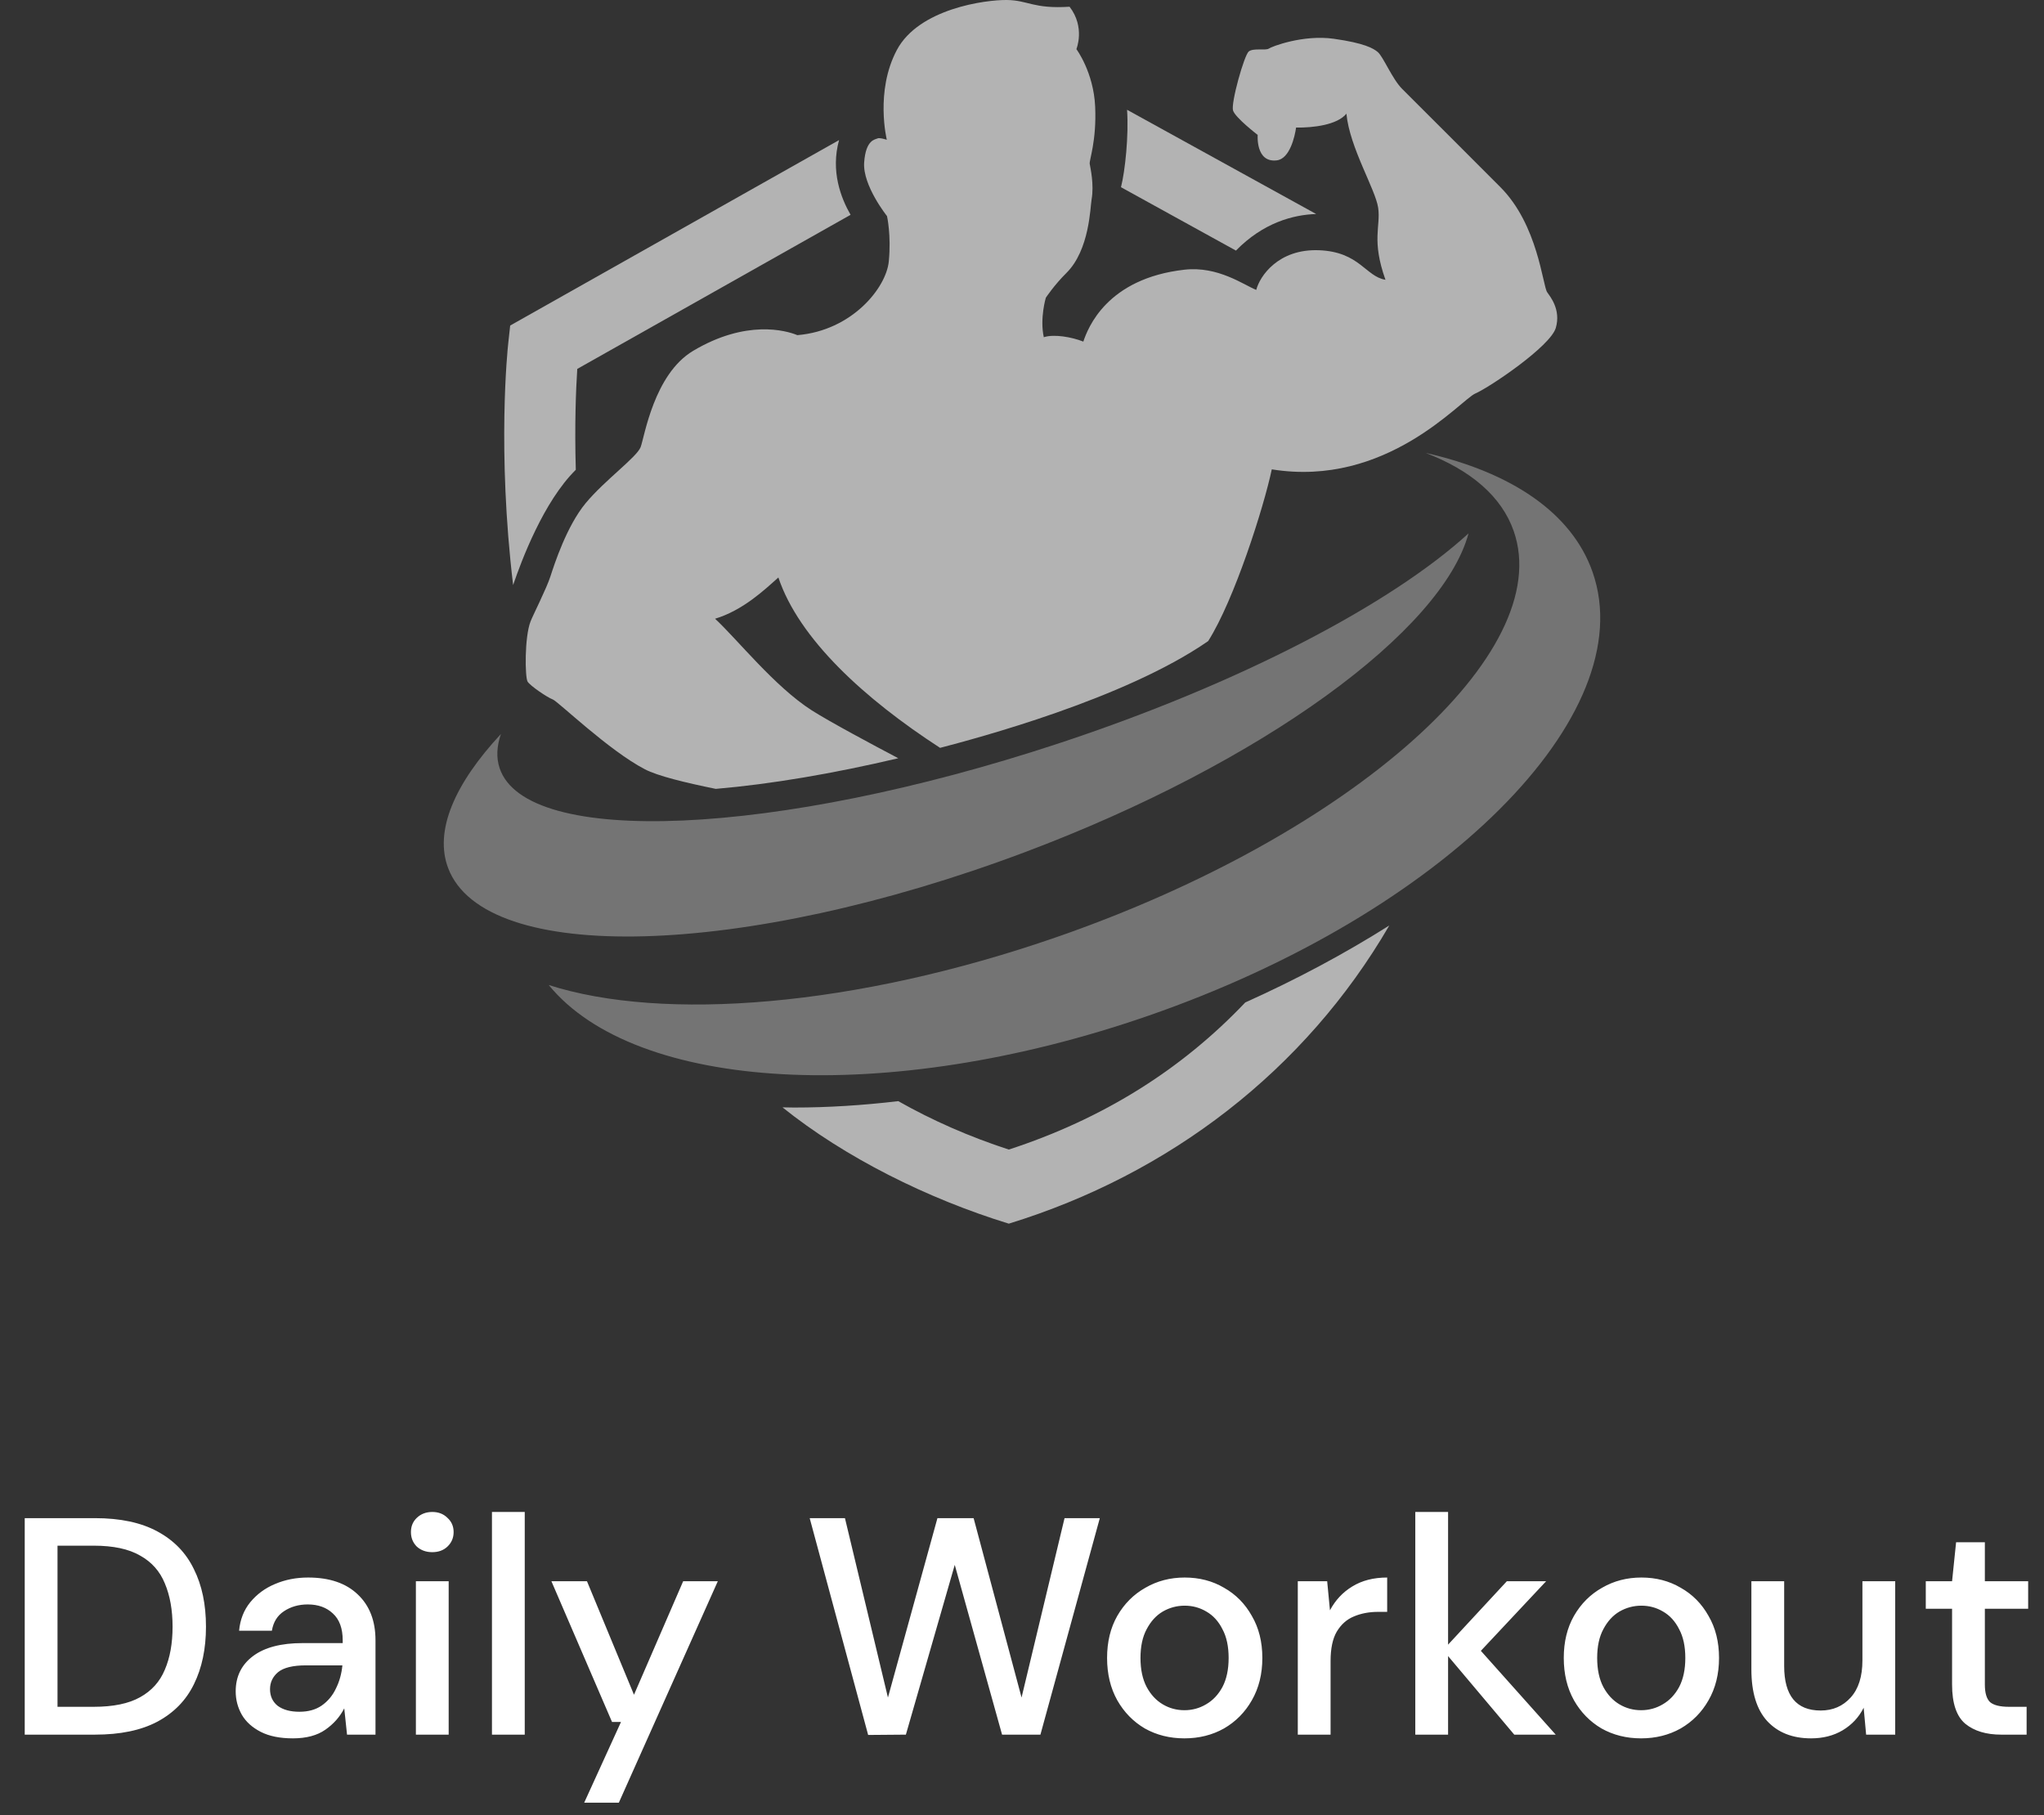 <svg width="152" height="135" viewBox="0 0 152 135" fill="none" xmlns="http://www.w3.org/2000/svg">
<rect x="0" y="0" width="152" height="135" fill="#333333" stroke="none"/>
<path d="M1.839 129V112.9H7.06C8.946 112.9 10.494 113.23 11.706 113.889C12.932 114.548 13.837 115.484 14.42 116.695C15.018 117.891 15.317 119.317 15.317 120.973C15.317 122.614 15.018 124.04 14.42 125.251C13.837 126.447 12.932 127.375 11.706 128.034C10.494 128.678 8.946 129 7.06 129H1.839ZM4.277 126.93H6.968C8.424 126.93 9.574 126.692 10.418 126.217C11.276 125.742 11.89 125.059 12.258 124.17C12.641 123.281 12.833 122.215 12.833 120.973C12.833 119.731 12.641 118.658 12.258 117.753C11.89 116.848 11.276 116.158 10.418 115.683C9.574 115.192 8.424 114.947 6.968 114.947H4.277V126.93ZM21.782 129.276C20.816 129.276 20.019 129.115 19.39 128.793C18.762 128.471 18.294 128.049 17.987 127.528C17.681 126.991 17.527 126.409 17.527 125.78C17.527 124.676 17.957 123.802 18.815 123.158C19.674 122.514 20.901 122.192 22.495 122.192H25.485V121.985C25.485 121.096 25.24 120.429 24.749 119.984C24.274 119.539 23.653 119.317 22.886 119.317C22.212 119.317 21.621 119.486 21.115 119.823C20.625 120.145 20.326 120.628 20.218 121.272H17.78C17.857 120.444 18.133 119.739 18.608 119.156C19.099 118.558 19.712 118.106 20.448 117.799C21.2 117.477 22.02 117.316 22.909 117.316C24.504 117.316 25.738 117.738 26.612 118.581C27.486 119.409 27.923 120.544 27.923 121.985V129H25.807L25.6 127.045C25.278 127.674 24.811 128.203 24.197 128.632C23.584 129.061 22.779 129.276 21.782 129.276ZM22.265 127.298C22.925 127.298 23.477 127.145 23.921 126.838C24.381 126.516 24.734 126.094 24.979 125.573C25.24 125.052 25.401 124.477 25.462 123.848H22.748C21.782 123.848 21.092 124.017 20.678 124.354C20.28 124.691 20.08 125.113 20.08 125.619C20.08 126.14 20.272 126.554 20.655 126.861C21.054 127.152 21.591 127.298 22.265 127.298ZM32.146 115.43C31.686 115.43 31.303 115.292 30.996 115.016C30.705 114.725 30.559 114.364 30.559 113.935C30.559 113.506 30.705 113.153 30.996 112.877C31.303 112.586 31.686 112.44 32.146 112.44C32.606 112.44 32.982 112.586 33.273 112.877C33.58 113.153 33.733 113.506 33.733 113.935C33.733 114.364 33.58 114.725 33.273 115.016C32.982 115.292 32.606 115.43 32.146 115.43ZM30.927 129V117.592H33.365V129H30.927ZM36.584 129V112.44H39.022V129H36.584ZM43.443 134.06L46.18 128.057H45.513L41.005 117.592H43.65L47.146 126.033L50.803 117.592H53.379L46.019 134.06H43.443ZM64.559 129.023L60.212 112.9H62.834L66.031 126.24L69.711 112.9H72.402L75.967 126.24L79.164 112.9H81.786L77.37 129H74.518L70.999 116.373L67.365 129L64.559 129.023ZM88.077 129.276C86.988 129.276 86.007 129.031 85.133 128.54C84.274 128.034 83.592 127.336 83.086 126.447C82.58 125.542 82.327 124.492 82.327 123.296C82.327 122.1 82.58 121.057 83.086 120.168C83.607 119.263 84.305 118.566 85.179 118.075C86.053 117.569 87.026 117.316 88.1 117.316C89.188 117.316 90.162 117.569 91.021 118.075C91.895 118.566 92.585 119.263 93.091 120.168C93.612 121.057 93.873 122.1 93.873 123.296C93.873 124.492 93.612 125.542 93.091 126.447C92.585 127.336 91.895 128.034 91.021 128.54C90.147 129.031 89.165 129.276 88.077 129.276ZM88.077 127.183C88.659 127.183 89.196 127.037 89.687 126.746C90.193 126.455 90.599 126.025 90.906 125.458C91.212 124.875 91.366 124.155 91.366 123.296C91.366 122.437 91.212 121.724 90.906 121.157C90.614 120.574 90.216 120.137 89.71 119.846C89.219 119.555 88.682 119.409 88.1 119.409C87.517 119.409 86.973 119.555 86.467 119.846C85.976 120.137 85.577 120.574 85.271 121.157C84.964 121.724 84.811 122.437 84.811 123.296C84.811 124.155 84.964 124.875 85.271 125.458C85.577 126.025 85.976 126.455 86.467 126.746C86.957 127.037 87.494 127.183 88.077 127.183ZM96.509 129V117.592H98.694L98.901 119.754C99.3 119.003 99.852 118.412 100.557 117.983C101.278 117.538 102.144 117.316 103.156 117.316V119.869H102.489C101.815 119.869 101.209 119.984 100.672 120.214C100.151 120.429 99.729 120.804 99.407 121.341C99.101 121.862 98.947 122.591 98.947 123.526V129H96.509ZM105.247 129V112.44H107.685V122.307L112.055 117.592H114.976L110.123 122.767L115.689 129H112.607L107.685 123.158V129H105.247ZM122.038 129.276C120.949 129.276 119.968 129.031 119.094 128.54C118.235 128.034 117.553 127.336 117.047 126.447C116.541 125.542 116.288 124.492 116.288 123.296C116.288 122.1 116.541 121.057 117.047 120.168C117.568 119.263 118.266 118.566 119.14 118.075C120.014 117.569 120.987 117.316 122.061 117.316C123.149 117.316 124.123 117.569 124.982 118.075C125.856 118.566 126.546 119.263 127.052 120.168C127.573 121.057 127.834 122.1 127.834 123.296C127.834 124.492 127.573 125.542 127.052 126.447C126.546 127.336 125.856 128.034 124.982 128.54C124.108 129.031 123.126 129.276 122.038 129.276ZM122.038 127.183C122.62 127.183 123.157 127.037 123.648 126.746C124.154 126.455 124.56 126.025 124.867 125.458C125.173 124.875 125.327 124.155 125.327 123.296C125.327 122.437 125.173 121.724 124.867 121.157C124.575 120.574 124.177 120.137 123.671 119.846C123.18 119.555 122.643 119.409 122.061 119.409C121.478 119.409 120.934 119.555 120.428 119.846C119.937 120.137 119.538 120.574 119.232 121.157C118.925 121.724 118.772 122.437 118.772 123.296C118.772 124.155 118.925 124.875 119.232 125.458C119.538 126.025 119.937 126.455 120.428 126.746C120.918 127.037 121.455 127.183 122.038 127.183ZM134.679 129.276C133.299 129.276 132.211 128.847 131.413 127.988C130.631 127.129 130.24 125.849 130.24 124.147V117.592H132.678V123.894C132.678 126.102 133.583 127.206 135.392 127.206C136.297 127.206 137.041 126.884 137.623 126.24C138.206 125.596 138.497 124.676 138.497 123.48V117.592H140.935V129H138.773L138.589 126.999C138.237 127.704 137.715 128.264 137.025 128.678C136.351 129.077 135.569 129.276 134.679 129.276ZM148.821 129C147.701 129 146.812 128.732 146.153 128.195C145.493 127.643 145.164 126.669 145.164 125.274V119.639H143.209V117.592H145.164L145.463 114.694H147.602V117.592H150.822V119.639H147.602V125.274C147.602 125.903 147.732 126.34 147.993 126.585C148.269 126.815 148.736 126.93 149.396 126.93H150.707V129H148.821Z" fill="white"/>
<g clip-path="url(#clip0_472_7972)">
<path d="M83.361 13.922L91.91 18.635C93.923 16.573 96.152 15.968 97.876 15.916L83.813 8.164C83.944 10.084 83.671 12.697 83.361 13.922Z" fill="#B3B3B3"/>
<path d="M42.819 34.937C42.72 31.555 42.833 28.913 42.928 27.435L63.252 15.975C62.539 14.731 61.757 12.736 62.396 10.418L37.939 24.209L37.793 25.548C37.747 25.961 36.958 33.489 38.158 43.509C38.768 41.715 40.418 37.299 42.819 34.937Z" fill="#B3B3B3"/>
<path d="M75.019 91C86.953 87.329 97.039 79.622 103.314 68.824C100.012 70.912 96.415 72.836 92.602 74.55C87.847 79.562 81.98 83.221 75.019 85.49C72.084 84.533 69.344 83.33 66.799 81.889C64.155 82.201 61.567 82.364 59.061 82.364H59.059C58.764 82.364 58.479 82.354 58.189 82.35C62.832 86.077 68.976 89.143 75.019 91Z" fill="#B3B3B3"/>
<path d="M78.684 55.298C57.706 62.216 39.111 63.03 37.151 57.117C36.895 56.344 36.938 55.493 37.251 54.585C33.803 58.291 32.282 61.788 33.324 64.553C36.049 71.772 55.227 71.254 76.159 63.395C93.936 56.72 107.26 46.898 109.206 39.666C103.486 44.897 92.248 50.825 78.684 55.298Z" fill="#747474"/>
<path d="M118.433 42.549C116.887 38.117 112.354 35.115 106.004 33.678C109.352 34.959 111.662 36.904 112.566 39.494C115.728 48.556 100.516 62.073 78.59 69.684C63.585 74.892 49.326 75.984 40.805 73.252C47.223 81.118 65.866 82.317 85.429 75.526C107.355 67.915 122.132 53.151 118.433 42.549Z" fill="#747474"/>
<path d="M41.102 52.014C41.495 52.157 45.27 55.817 47.964 57.213C48.912 57.705 50.928 58.198 53.229 58.666C57.322 58.316 61.939 57.534 66.8 56.388C64.988 55.434 61.712 53.686 60.364 52.825C57.596 51.057 54.799 47.508 53.175 46.014C55.247 45.386 56.845 43.873 57.883 42.945C59.418 47.523 64.294 51.975 69.909 55.616C72.564 54.918 83.607 52.005 89.846 47.674C91.79 44.61 93.977 37.735 94.575 34.904C103.11 36.285 108.614 29.742 109.705 29.267C110.796 28.791 115.298 25.752 115.696 24.383C116.095 23.014 115.261 22.038 115.055 21.733C114.712 21.225 114.372 16.71 111.566 13.908C109.858 12.201 105.534 7.863 104.279 6.621C103.538 5.888 102.867 4.218 102.455 3.869C102.129 3.595 101.465 3.205 99.185 2.883C96.906 2.561 94.565 3.462 94.351 3.615C94.138 3.769 93.207 3.556 92.865 3.825C92.524 4.093 91.517 7.681 91.695 8.222C91.871 8.762 93.527 10.033 93.527 10.033C93.527 10.033 93.359 12.112 94.945 11.926C95.913 11.812 96.287 10.155 96.382 9.486C97.611 9.508 99.444 9.3 100.125 8.453C100.363 10.98 102.293 14.085 102.488 15.464C102.682 16.845 101.974 17.85 103.029 20.807C101.546 20.567 101.108 18.724 98.082 18.609C95.054 18.494 93.677 20.549 93.42 21.559C92.476 21.183 90.581 19.777 88.087 20.056C82.294 20.706 80.892 24.416 80.561 25.403C79.666 25.053 78.378 24.834 77.621 25.077C77.314 23.66 77.773 22.14 77.773 22.14C77.773 22.14 78.392 21.201 79.304 20.298C81.029 18.587 81.074 15.4 81.175 14.833C81.373 13.726 81.083 12.466 81.036 12.188C80.989 11.91 81.553 10.497 81.441 7.937C81.327 5.366 80.045 3.654 80.045 3.654C80.045 3.654 80.719 2.031 79.537 0.501C76.836 0.672 76.477 0.022 74.879 0C73.282 -0.021 68.329 0.643 66.694 3.717C65.058 6.792 65.947 10.395 65.947 10.395C65.947 10.395 65.404 10.214 65.246 10.297C65.088 10.381 64.381 10.375 64.262 12.086C64.142 13.797 65.961 16.069 65.961 16.069C65.961 16.069 66.287 17.496 66.093 19.449C65.9 21.401 63.367 24.583 59.293 24.924C58.451 24.573 55.48 23.746 51.548 26.089C48.629 27.825 47.925 32.494 47.641 33.247C47.357 33.999 44.962 35.716 43.551 37.421C42.14 39.126 41.224 41.962 40.931 42.867C40.638 43.773 39.653 45.708 39.457 46.206C38.996 47.377 39.036 50.375 39.235 50.691C39.432 51.008 40.709 51.872 41.102 52.014Z" fill="#B3B3B3"/>
</g>
<defs>
<clipPath id="clip0_472_7972">
<rect width="86" height="91" fill="white" transform="translate(33)"/>
</clipPath>
</defs>
</svg>

